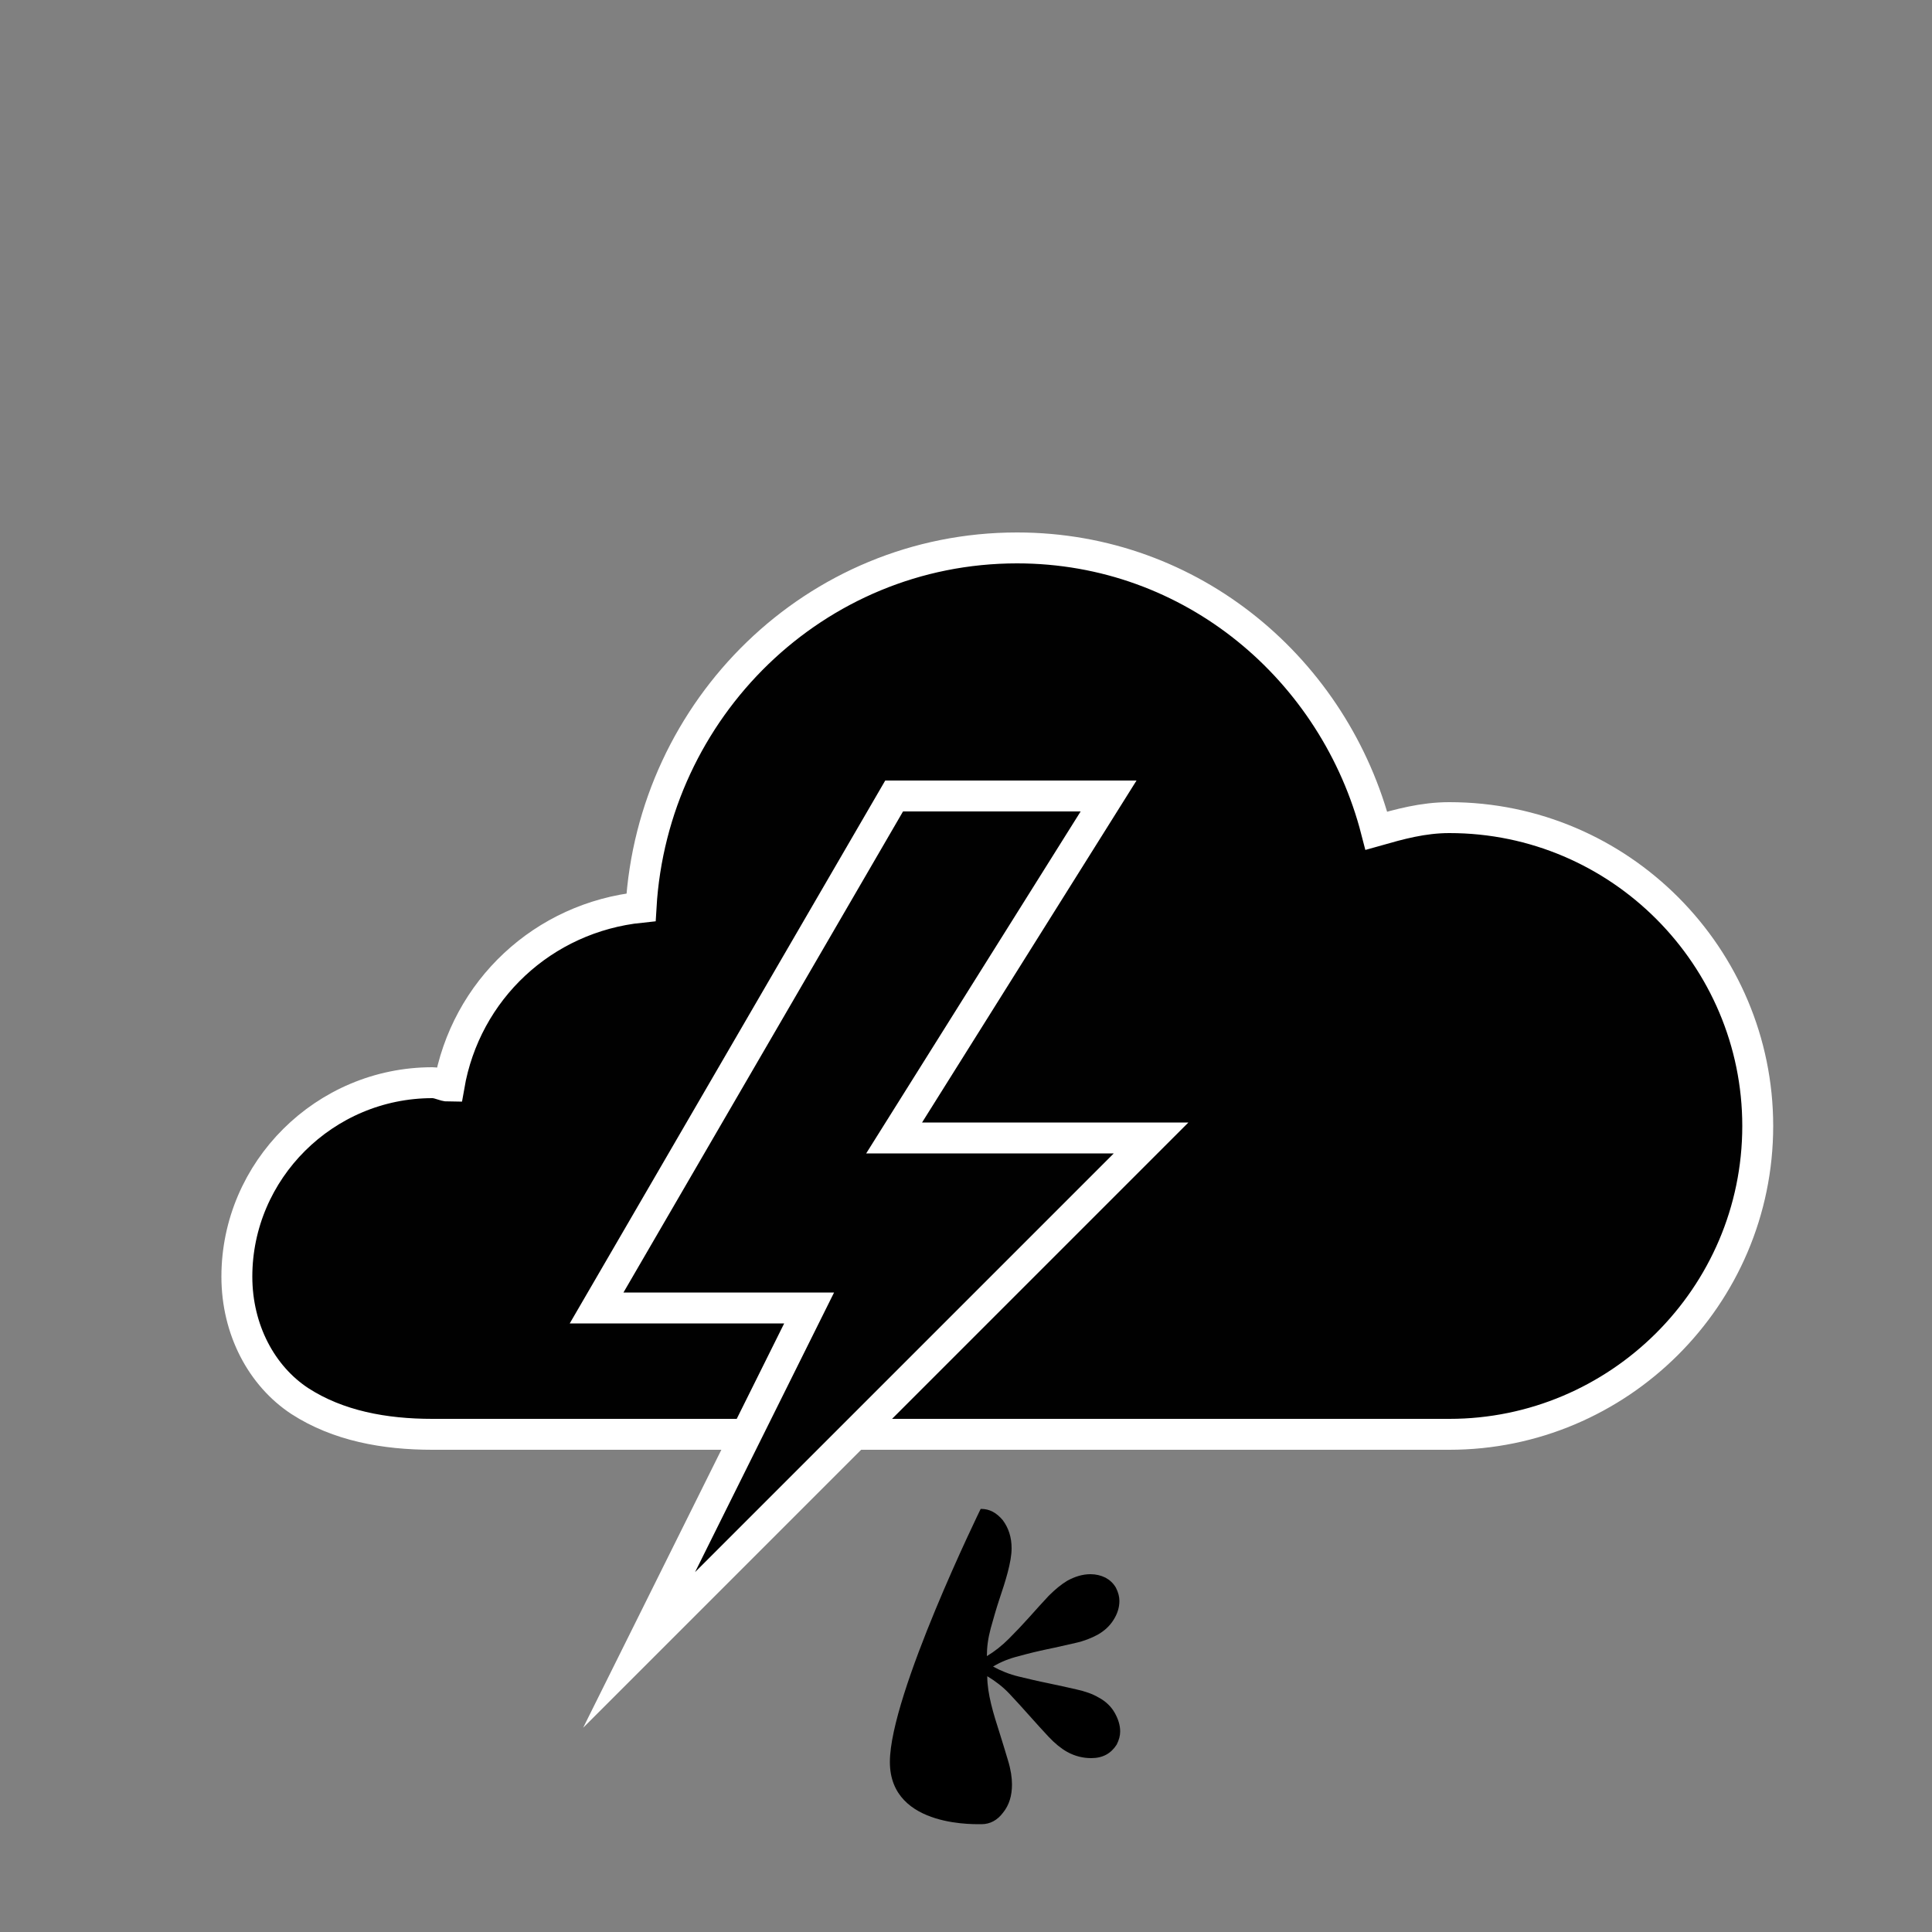 <?xml version="1.0" encoding="utf-8"?>
<!-- Generator: Adobe Illustrator 18.1.0, SVG Export Plug-In . SVG Version: 6.00 Build 0)  -->
<svg version="1.1" id="Lager_1" xmlns="http://www.w3.org/2000/svg" xmlns:xlink="http://www.w3.org/1999/xlink" x="0px" y="0px"
	 viewBox="0 0 500 500" enable-background="new 0 0 500 500" xml:space="preserve">
<rect x="0" y="0" width="500" height="500" fill="#808080" stroke="none"/>
<path fill="#010101" stroke="#FFFFFF" stroke-width="8" stroke-miterlimit="10" d="M263.2,141.8c-52.3,0-94.3,41.6-97.3,93
	c-25.3,2.6-45.4,21.4-49.7,46.3c-1.3,0-2.6-0.9-4.3-0.9c-27.9,0-50.6,22.7-50.6,50.2c0,13.7,6.4,25.7,16.3,32.2
	c9.9,6.4,21.9,8.6,34.3,8.6h128.6h69.9h64.7c43.7,0,79.8-35.6,79.8-79.8c0-43.7-35.6-79.8-79.8-79.8c-6.9,0-12.9,1.7-18.9,3.4
	C345.5,173.5,308.7,141.8,263.2,141.8L263.2,141.8z"/>
<polygon fill="#010101" stroke="#FFFFFF" stroke-width="8" stroke-miterlimit="10" points="231.4,206 154.4,338.5 209.4,338.5 
	165.4,427 297.9,294.5 231.4,294.5 286.9,206 "/>
<g>
	<path d="M254,472.1c2.2,0,4.1-1,5.6-3c1.6-2,2.3-4.4,2.3-7.3c0-1.7-0.3-3.8-1-6.1s-1.4-4.7-2.2-7.2c-0.8-2.5-1.6-5-2.2-7.5
		s-1-4.9-1-7.2c2,1.2,4,2.7,5.7,4.5c1.8,1.9,3.5,3.8,5.2,5.7c1.7,1.9,3.4,3.8,5,5.5c1.6,1.7,3.2,3,4.8,3.9c2,1.1,4.1,1.6,6.2,1.6
		c1.5,0,2.8-0.3,3.9-0.9c1.1-0.6,2-1.5,2.7-2.6c0.6-1.2,0.9-2.3,0.9-3.4c0-1.6-0.5-3.2-1.4-4.8c-0.9-1.6-2.3-3-4.2-4
		c-1.5-0.9-3.5-1.6-5.8-2.1c-2.3-0.5-4.8-1.1-7.3-1.6c-2.5-0.5-5-1.1-7.5-1.7s-4.7-1.5-6.7-2.6c2-1.2,4.2-2.1,6.7-2.7
		c2.5-0.7,5-1.3,7.4-1.8c2.5-0.5,4.9-1.1,7.2-1.6c2.3-0.5,4.2-1.3,5.7-2.1c1.8-1,3.2-2.3,4.2-3.9c1-1.6,1.5-3.2,1.5-4.9
		c0-1.1-0.3-2.2-0.9-3.4c-0.7-1.2-1.6-2-2.7-2.6c-1.2-0.6-2.5-0.9-3.9-0.9c-2,0-4,0.6-6,1.7c-1.5,0.9-3.1,2.2-4.8,3.9
		c-1.6,1.7-3.3,3.6-5,5.5c-1.7,1.9-3.5,3.8-5.3,5.6c-1.8,1.8-3.7,3.3-5.7,4.5c0-2.3,0.3-4.6,1-7.2c0.7-2.5,1.4-5,2.2-7.4
		c0.8-2.4,1.6-4.8,2.2-7.1s1-4.4,1-6.2c0-2.9-0.8-5.3-2.3-7.3c-1.6-1.9-3.4-2.9-5.6-2.9h-0.1c0,0-23.5,48-23.5,65.5
		S253.9,472,254,472.1"/>
</g>
</svg>
